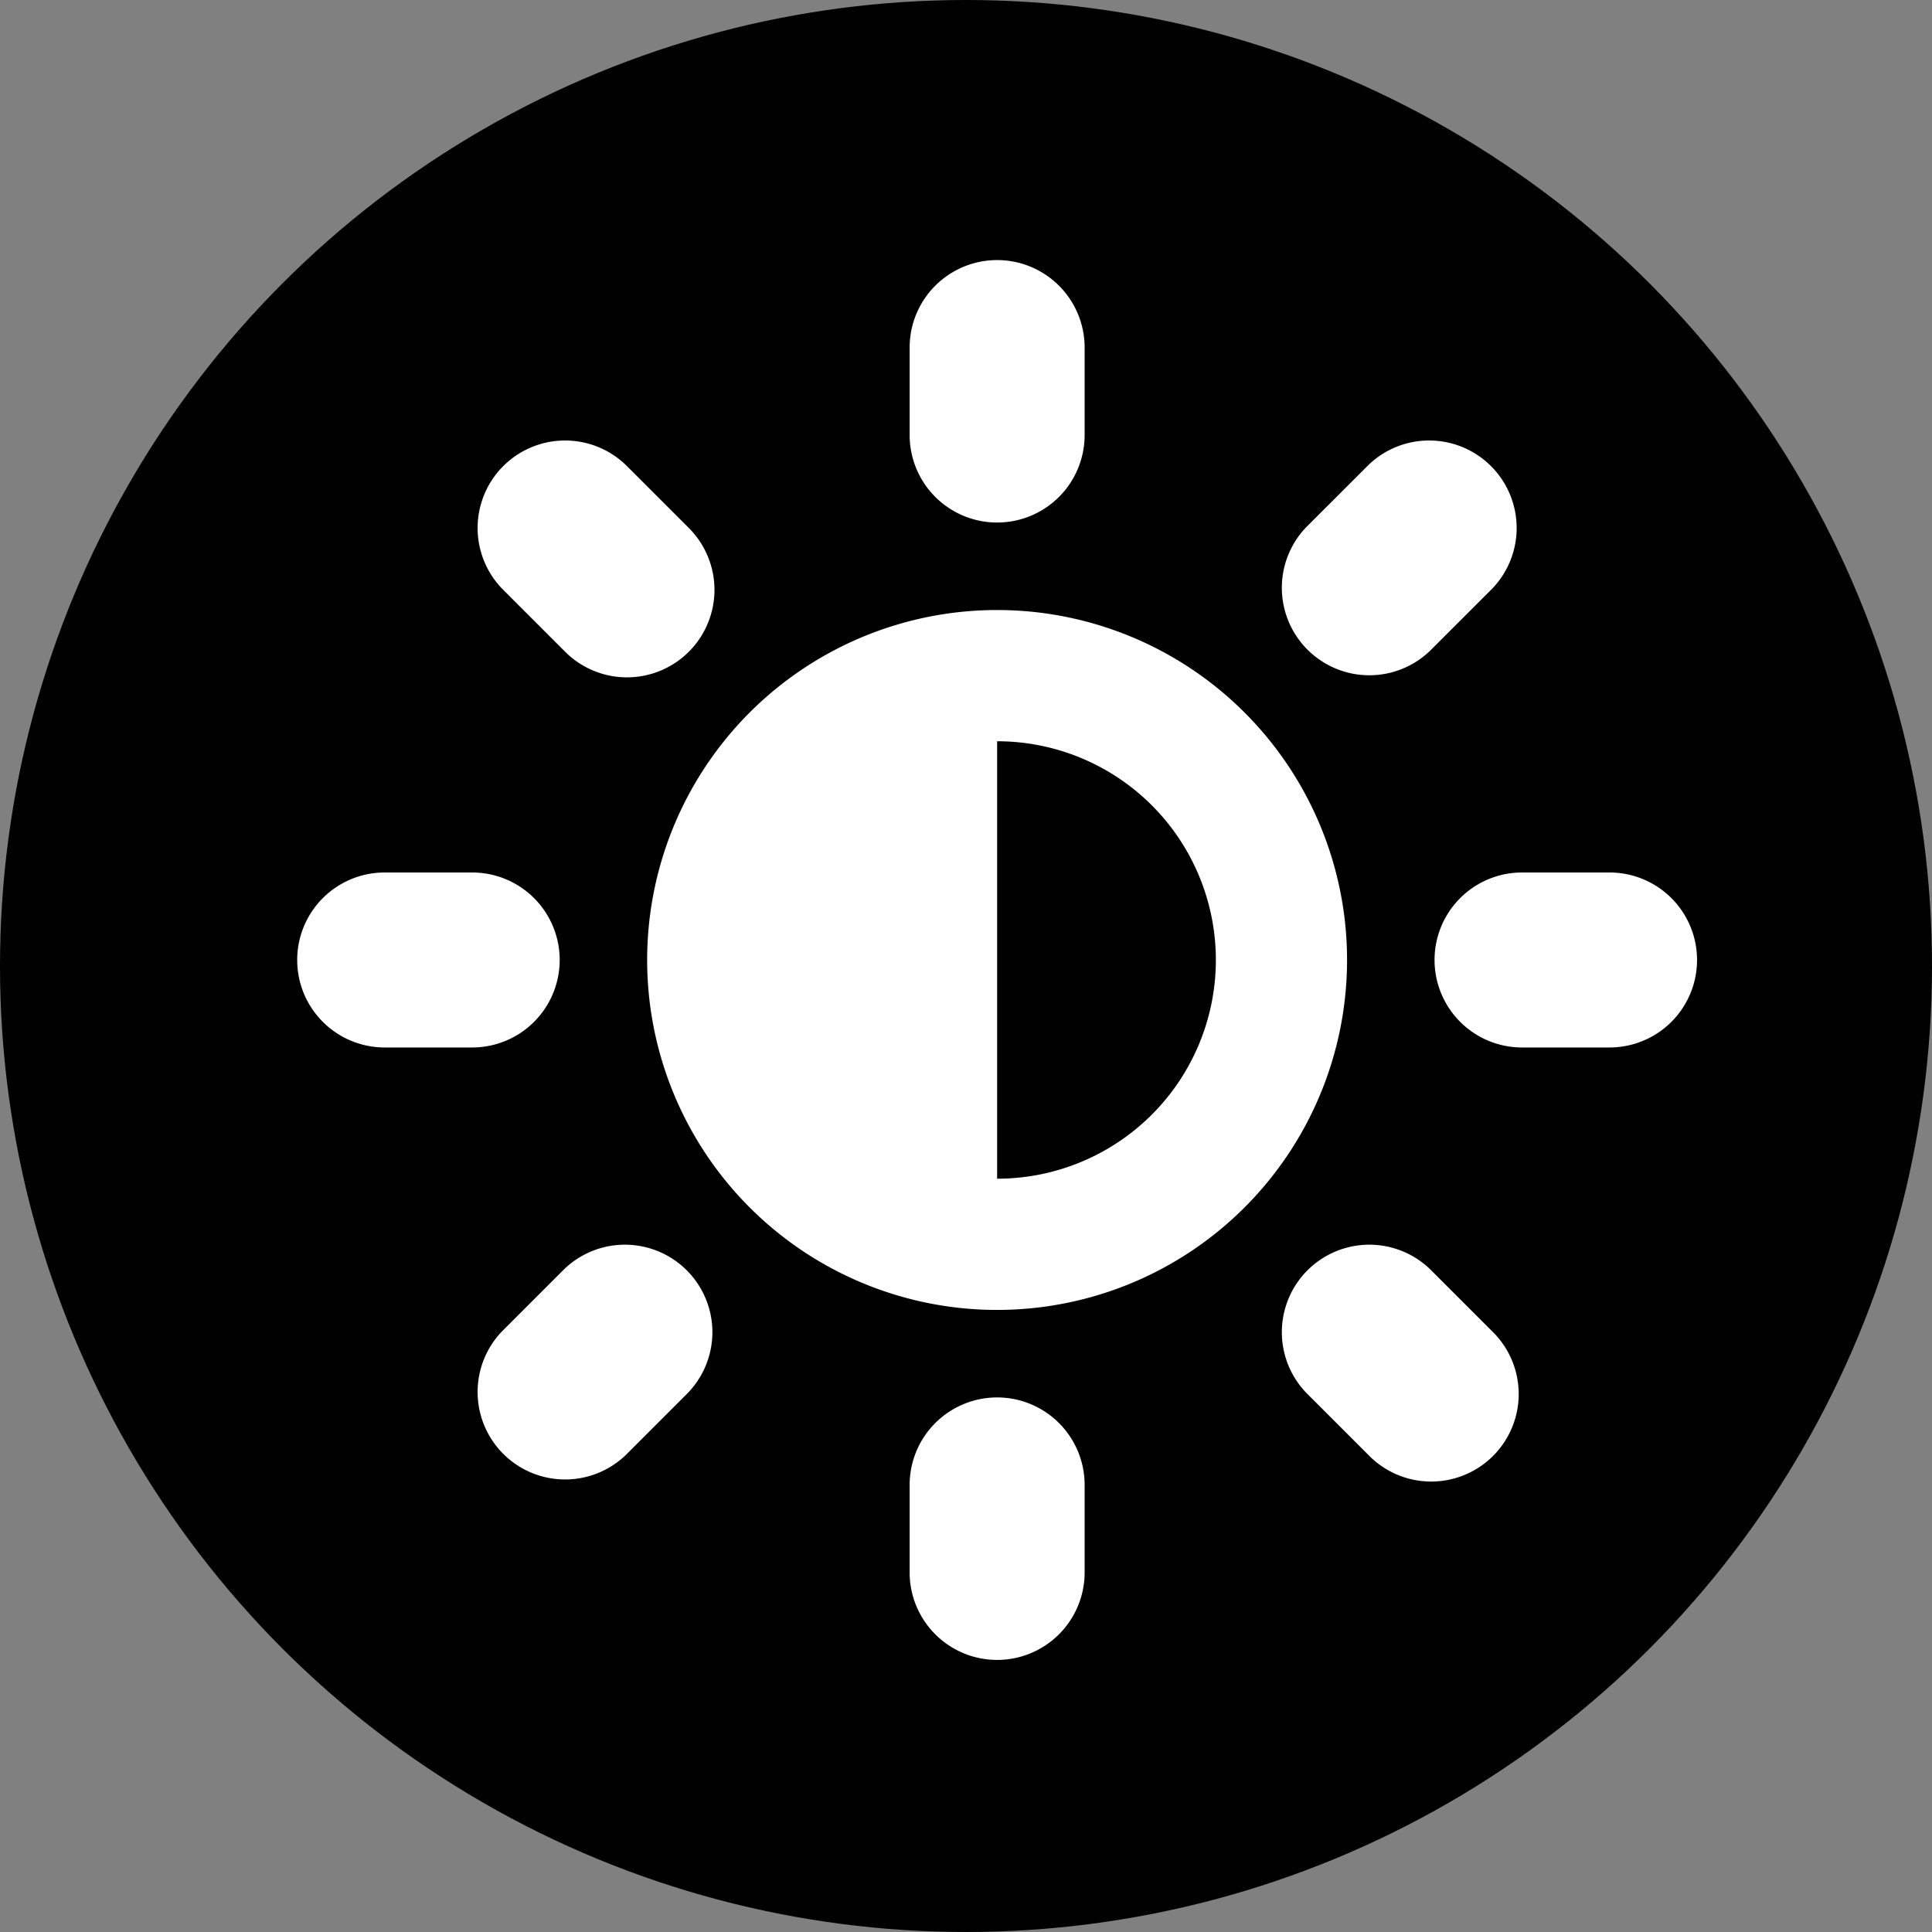 <svg xmlns="http://www.w3.org/2000/svg" width="52" height="52" viewBox="0 0 52 52"><rect x="0" y="0" width="52" height="52" fill="#808080" stroke="none"/><defs><style>.a{fill:none;}.b{fill:#fff;}</style></defs><g transform="translate(-1631 -57)"><circle cx="26" cy="26" r="26" transform="translate(1631 57)"/><g transform="translate(1639 64)"><rect class="a" width="37.676" height="37.676"/><path class="b" d="M18.839,9.419a9.419,9.419,0,1,1-5.233,1.587,9.419,9.419,0,0,1,5.233-1.587Zm0,15.306a5.887,5.887,0,1,0,0-11.774V24.725Zm0,5.887a2.355,2.355,0,0,1,2.355,2.355v2.355a2.355,2.355,0,1,1-4.71,0V32.967a2.355,2.355,0,0,1,2.355-2.355Zm0-23.548a2.355,2.355,0,0,1-2.355-2.355V2.355a2.355,2.355,0,1,1,4.71,0V4.71a2.355,2.355,0,0,1-2.355,2.354Zm16.483,9.419a2.355,2.355,0,1,1,0,4.71H32.967a2.355,2.355,0,0,1,0-4.71ZM7.065,18.838A2.355,2.355,0,0,1,4.71,21.193H2.355a2.355,2.355,0,1,1,0-4.71H4.71a2.355,2.355,0,0,1,2.355,2.355Zm23.429,8.325,1.665,1.665a2.355,2.355,0,1,1-3.33,3.33l-1.665-1.665a2.355,2.355,0,0,1,3.33-3.33ZM7.183,10.513,5.518,8.848a2.355,2.355,0,0,1,3.33-3.33l1.665,1.665a2.355,2.355,0,1,1-3.33,3.33Zm23.311,0a2.355,2.355,0,0,1-3.33-3.33L28.83,5.518a2.355,2.355,0,0,1,3.33,3.33ZM7.183,27.163a2.355,2.355,0,0,1,3.33,3.33L8.848,32.158a2.355,2.355,0,0,1-3.33-3.33Z" transform="translate(-0.001 0)"/></g></g></svg>